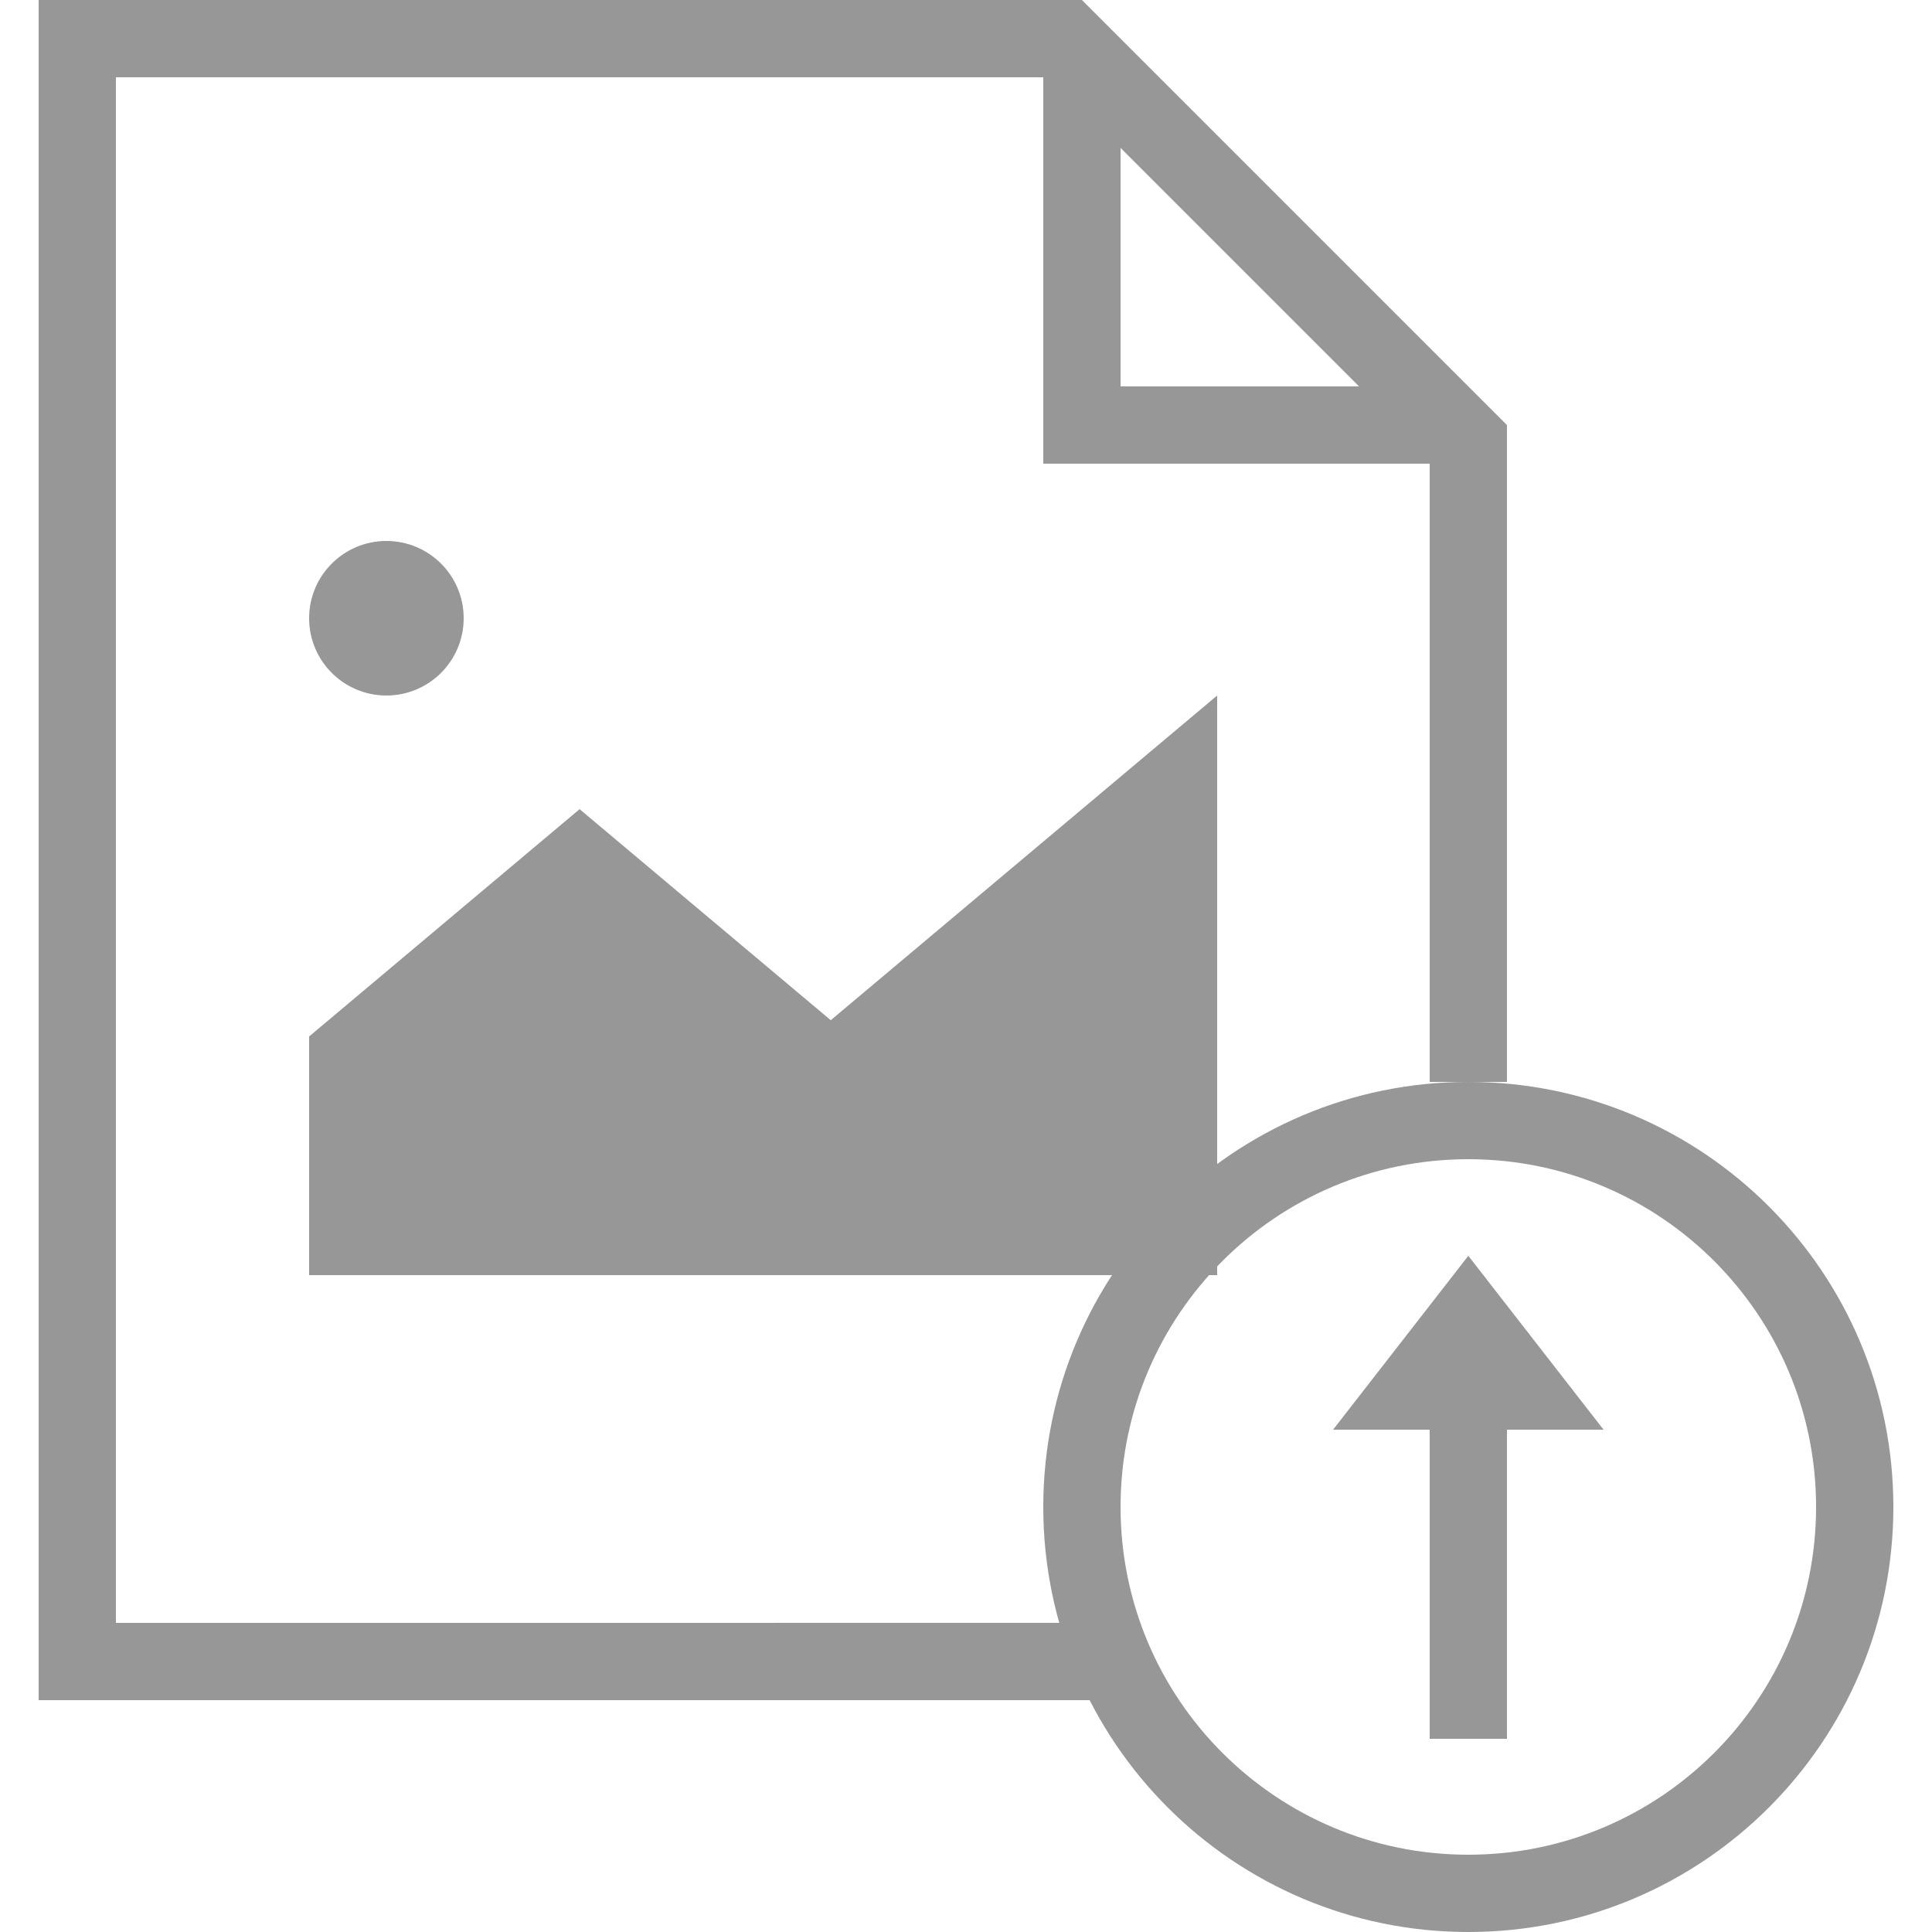 <?xml version="1.0" encoding="UTF-8"?>
<svg width="50px" height="50px" viewBox="0 0 50 50" version="1.1" xmlns="http://www.w3.org/2000/svg" xmlns:xlink="http://www.w3.org/1999/xlink">
    <!-- Generator: Sketch 61 (89581) - https://sketch.com -->
    <title>上传图片</title>
    <desc>Created with Sketch.</desc>
    <g id="开放平台" stroke="none" stroke-width="1" fill="none" fill-rule="evenodd">
        <g id="编组-4" transform="translate(1, 0)" fill="#979797">
            <path d="M27,0 L38,11 L38,28 L36,28 L36,11.828 L26.172,2 L2,2 L2,42 L28,41.999 L28,44 L0,44 L0,0 L27,0 Z" id="矩形" fill-rule="nonzero"></path>
            <path d="M37,28 C43.075,28 48,32.925 48,39 C48,45.075 43.075,50 37,50 C30.925,50 26,45.075 26,39 C26,32.925 30.925,28 37,28 Z M37,30 C32.029,30 28,34.029 28,39 C28,43.971 32.029,48 37,48 C41.971,48 46,43.971 46,39 C46,34.029 41.971,30 37,30 Z" id="椭圆形" fill-rule="nonzero"></path>
            <polygon id="矩形" points="40.5 37 38 37 38 45 36 45 36 37 33.5 37 37 32.5"></polygon>
            <path d="M26,0 L28,2 L28,10 L36,10 L38,12 L26,12 L26,0 Z" id="形状结合"></path>
        </g>
        <polygon id="路径-4" fill="#979797" points="15 20.941 21.5 26.403 31.5 18 31.5 33 8 33 8 26.824"></polygon>
        <circle id="椭圆形" fill="#979797" cx="10" cy="16" r="2"></circle>
    </g>
</svg>
